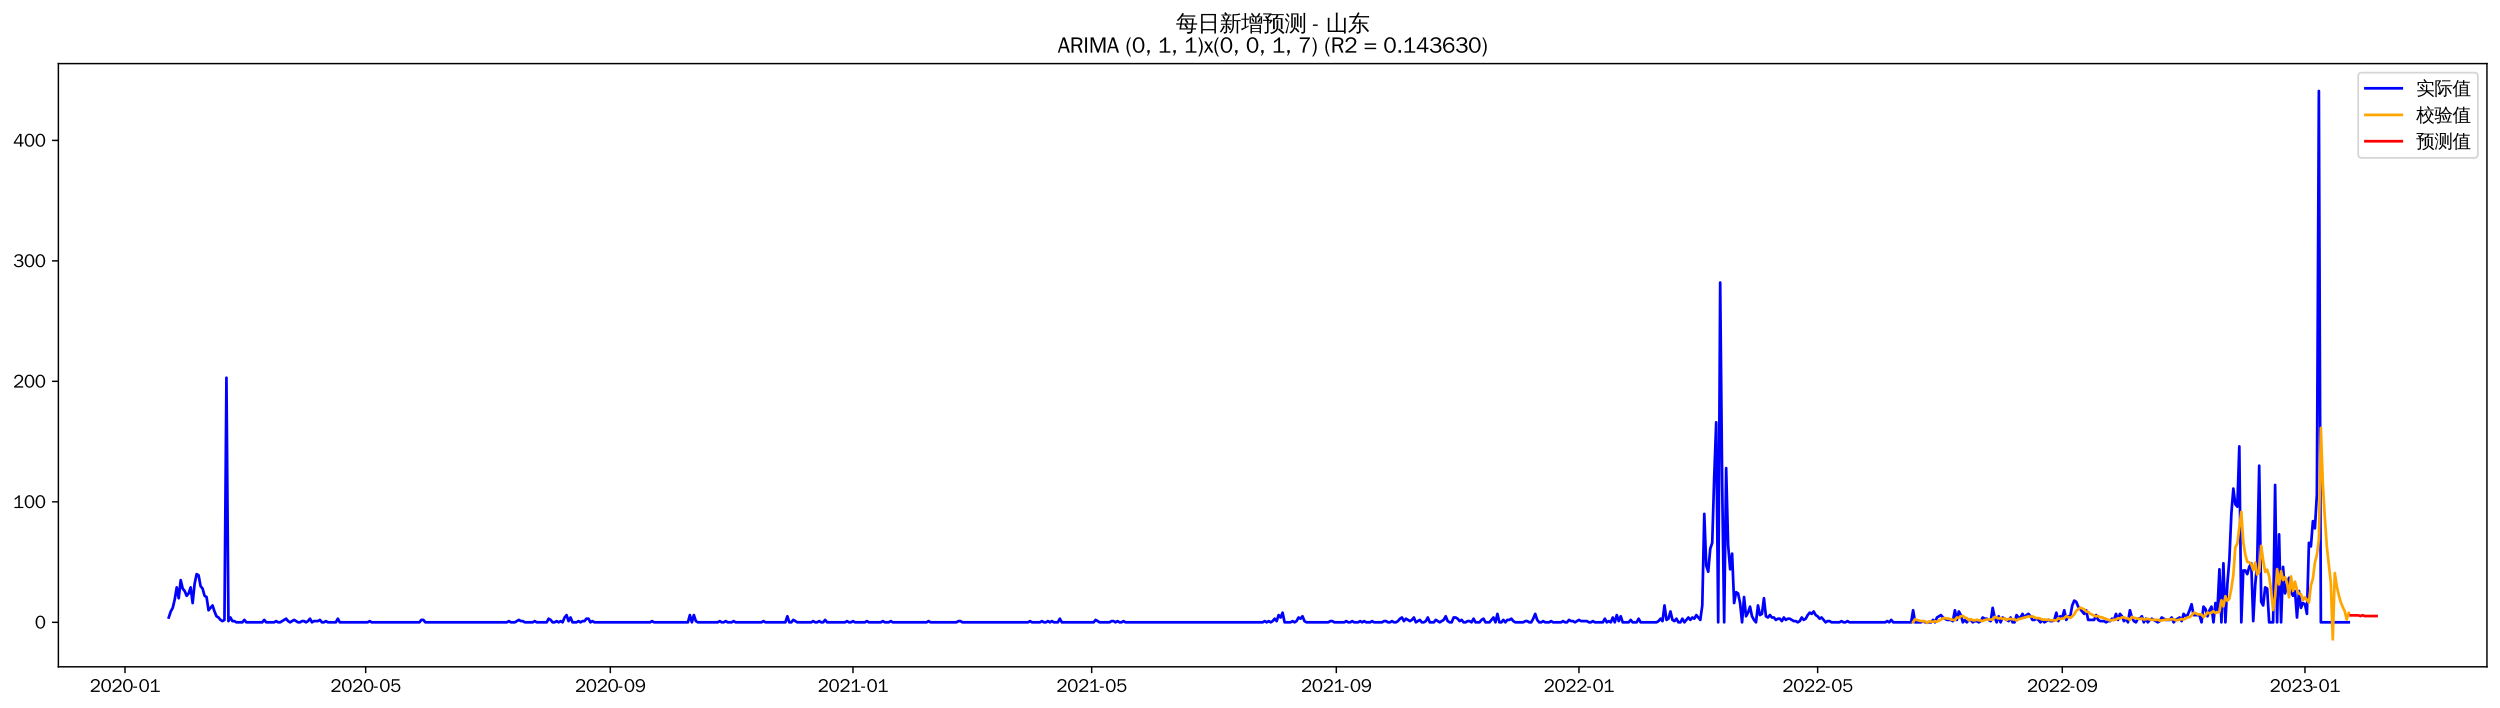 <?xml version="1.0" encoding="utf-8" standalone="no"?>
<!DOCTYPE svg PUBLIC "-//W3C//DTD SVG 1.1//EN"
  "http://www.w3.org/Graphics/SVG/1.1/DTD/svg11.dtd">
<svg xmlns:xlink="http://www.w3.org/1999/xlink" width="1378.591pt" height="390.418pt" viewBox="0 0 1378.591 390.418" xmlns="http://www.w3.org/2000/svg" version="1.1">
 <defs>
  <style type="text/css">*{stroke-linejoin: round; stroke-linecap: butt}</style>
 </defs>
 <g id="figure_1">
  <g id="patch_1">
   <path d="M 0 390.418 
L 1378.591 390.418 
L 1378.591 -0 
L 0 -0 
z
" style="fill: #ffffff"/>
  </g>
  <g id="axes_1">
   <g id="patch_2">
    <path d="M 32.191 367.701 
L 1371.391 367.701 
L 1371.391 35.061 
L 32.191 35.061 
z
" style="fill: #ffffff"/>
   </g>
   <g id="matplotlib.axis_1">
    <g id="xtick_1">
     <g id="line2d_1">
      <defs>
       <path id="m847eef1af1" d="M 0 0 
L 0 3.5 
" style="stroke: #000000; stroke-width: 0.8"/>
      </defs>
      <g>
       <use xlink:href="#m847eef1af1" x="68.934" y="367.701" style="stroke: #000000; stroke-width: 0.8"/>
      </g>
     </g>
     <g id="text_1">
      <!-- 2020-01 -->
      <g transform="translate(49.444 381.557)scale(0.1 -0.1)">
       <defs>
        <path id="WenQuanYiZenHei-32" d="M 3488 0 
L 369 0 
L 369 456 
L 2150 1850 
Q 2931 2463 2931 3144 
Q 2931 3619 2488 3863 
Q 2231 4013 1931 4013 
Q 1425 4013 1113 3619 
Q 894 3356 881 3013 
L 369 3169 
Q 531 3981 1213 4300 
Q 1544 4456 1950 4456 
Q 2631 4456 3088 4044 
L 3225 3888 
L 3350 3706 
Q 3481 3444 3481 3144 
Q 3481 2313 2519 1569 
L 1069 456 
L 3488 456 
L 3488 0 
z
" transform="scale(0.016)"/>
        <path id="WenQuanYiZenHei-30" d="M 3581 2175 
Q 3581 1288 3169 638 
Q 2713 -63 1938 -63 
Q 1025 -63 563 831 
Q 256 1425 256 2188 
Q 256 3188 700 3819 
Q 1138 4456 1888 4456 
Q 2863 4456 3306 3500 
Q 3581 2925 3581 2175 
z
M 3019 2100 
Q 3019 3356 2500 3806 
L 2350 3919 
Q 2144 4031 1888 4031 
Q 1100 4031 888 2956 
Q 819 2625 819 2225 
Q 819 1013 1338 569 
Q 1588 356 1938 356 
Q 2675 356 2925 1294 
Q 3019 1663 3019 2100 
z
" transform="scale(0.016)"/>
        <path id="WenQuanYiZenHei-2d" d="M 1363 1444 
L 0 1444 
L 0 1844 
L 1363 1844 
L 1363 1444 
z
" transform="scale(0.016)"/>
        <path id="WenQuanYiZenHei-31" d="M 3556 0 
L 488 0 
L 488 406 
L 1800 406 
L 1800 3725 
Q 1231 3125 588 2788 
L 588 3338 
Q 1456 3781 1931 4388 
L 2331 4388 
L 2331 406 
L 3556 406 
L 3556 0 
z
" transform="scale(0.016)"/>
       </defs>
       <use xlink:href="#WenQuanYiZenHei-32"/>
       <use xlink:href="#WenQuanYiZenHei-30" x="59.961"/>
       <use xlink:href="#WenQuanYiZenHei-32" x="119.922"/>
       <use xlink:href="#WenQuanYiZenHei-30" x="179.883"/>
       <use xlink:href="#WenQuanYiZenHei-2d" x="239.844"/>
       <use xlink:href="#WenQuanYiZenHei-30" x="269.824"/>
       <use xlink:href="#WenQuanYiZenHei-31" x="329.785"/>
      </g>
     </g>
    </g>
    <g id="xtick_2">
     <g id="line2d_2">
      <g>
       <use xlink:href="#m847eef1af1" x="201.647" y="367.701" style="stroke: #000000; stroke-width: 0.8"/>
      </g>
     </g>
     <g id="text_2">
      <!-- 2020-05 -->
      <g transform="translate(182.157 381.557)scale(0.1 -0.1)">
       <defs>
        <path id="WenQuanYiZenHei-35" d="M 3531 1488 
Q 3531 688 2913 250 
Q 2456 -63 1844 -63 
Q 1175 -63 706 350 
Q 413 613 306 975 
L 781 1131 
Q 1000 538 1569 406 
Q 1706 369 1856 369 
Q 2550 369 2850 869 
Q 3000 1131 3000 1494 
Q 3000 2056 2581 2356 
Q 2319 2538 1969 2538 
Q 1400 2538 1031 2075 
Q 981 2013 938 1938 
L 500 2031 
L 644 4388 
L 3244 4388 
L 3200 3919 
L 1044 3919 
L 950 2500 
Q 1431 2975 2006 2975 
Q 2713 2975 3163 2475 
Q 3531 2063 3531 1488 
z
" transform="scale(0.016)"/>
       </defs>
       <use xlink:href="#WenQuanYiZenHei-32"/>
       <use xlink:href="#WenQuanYiZenHei-30" x="59.961"/>
       <use xlink:href="#WenQuanYiZenHei-32" x="119.922"/>
       <use xlink:href="#WenQuanYiZenHei-30" x="179.883"/>
       <use xlink:href="#WenQuanYiZenHei-2d" x="239.844"/>
       <use xlink:href="#WenQuanYiZenHei-30" x="269.824"/>
       <use xlink:href="#WenQuanYiZenHei-35" x="329.785"/>
      </g>
     </g>
    </g>
    <g id="xtick_3">
     <g id="line2d_3">
      <g>
       <use xlink:href="#m847eef1af1" x="336.554" y="367.701" style="stroke: #000000; stroke-width: 0.8"/>
      </g>
     </g>
     <g id="text_3">
      <!-- 2020-09 -->
      <g transform="translate(317.064 381.557)scale(0.1 -0.1)">
       <defs>
        <path id="WenQuanYiZenHei-39" d="M 3544 2300 
Q 3544 1163 3019 513 
Q 2563 -63 1775 -63 
Q 956 -63 563 488 
Q 463 631 394 813 
L 838 975 
Q 1025 494 1550 388 
Q 1656 369 1775 369 
Q 2594 369 2900 1325 
Q 3044 1769 3038 2313 
L 3025 2313 
Q 2675 1638 1944 1544 
Q 1844 1531 1744 1531 
Q 1050 1531 625 2031 
Q 294 2419 294 2963 
Q 294 3656 813 4094 
Q 1238 4456 1819 4456 
Q 2988 4456 3381 3363 
Q 3544 2900 3544 2300 
z
M 2925 2994 
Q 2925 3563 2469 3844 
Q 2206 4006 1863 4006 
Q 1275 4006 988 3563 
Q 844 3344 825 3056 
Q 819 3006 819 2956 
Q 819 2413 1269 2131 
Q 1538 1963 1875 1963 
Q 2363 1963 2681 2350 
Q 2925 2638 2925 2994 
z
" transform="scale(0.016)"/>
       </defs>
       <use xlink:href="#WenQuanYiZenHei-32"/>
       <use xlink:href="#WenQuanYiZenHei-30" x="59.961"/>
       <use xlink:href="#WenQuanYiZenHei-32" x="119.922"/>
       <use xlink:href="#WenQuanYiZenHei-30" x="179.883"/>
       <use xlink:href="#WenQuanYiZenHei-2d" x="239.844"/>
       <use xlink:href="#WenQuanYiZenHei-30" x="269.824"/>
       <use xlink:href="#WenQuanYiZenHei-39" x="329.785"/>
      </g>
     </g>
    </g>
    <g id="xtick_4">
     <g id="line2d_4">
      <g>
       <use xlink:href="#m847eef1af1" x="470.365" y="367.701" style="stroke: #000000; stroke-width: 0.8"/>
      </g>
     </g>
     <g id="text_4">
      <!-- 2021-01 -->
      <g transform="translate(450.875 381.557)scale(0.1 -0.1)">
       <use xlink:href="#WenQuanYiZenHei-32"/>
       <use xlink:href="#WenQuanYiZenHei-30" x="59.961"/>
       <use xlink:href="#WenQuanYiZenHei-32" x="119.922"/>
       <use xlink:href="#WenQuanYiZenHei-31" x="179.883"/>
       <use xlink:href="#WenQuanYiZenHei-2d" x="239.844"/>
       <use xlink:href="#WenQuanYiZenHei-30" x="269.824"/>
       <use xlink:href="#WenQuanYiZenHei-31" x="329.785"/>
      </g>
     </g>
    </g>
    <g id="xtick_5">
     <g id="line2d_5">
      <g>
       <use xlink:href="#m847eef1af1" x="601.981" y="367.701" style="stroke: #000000; stroke-width: 0.8"/>
      </g>
     </g>
     <g id="text_5">
      <!-- 2021-05 -->
      <g transform="translate(582.491 381.557)scale(0.1 -0.1)">
       <use xlink:href="#WenQuanYiZenHei-32"/>
       <use xlink:href="#WenQuanYiZenHei-30" x="59.961"/>
       <use xlink:href="#WenQuanYiZenHei-32" x="119.922"/>
       <use xlink:href="#WenQuanYiZenHei-31" x="179.883"/>
       <use xlink:href="#WenQuanYiZenHei-2d" x="239.844"/>
       <use xlink:href="#WenQuanYiZenHei-30" x="269.824"/>
       <use xlink:href="#WenQuanYiZenHei-35" x="329.785"/>
      </g>
     </g>
    </g>
    <g id="xtick_6">
     <g id="line2d_6">
      <g>
       <use xlink:href="#m847eef1af1" x="736.888" y="367.701" style="stroke: #000000; stroke-width: 0.8"/>
      </g>
     </g>
     <g id="text_6">
      <!-- 2021-09 -->
      <g transform="translate(717.399 381.557)scale(0.1 -0.1)">
       <use xlink:href="#WenQuanYiZenHei-32"/>
       <use xlink:href="#WenQuanYiZenHei-30" x="59.961"/>
       <use xlink:href="#WenQuanYiZenHei-32" x="119.922"/>
       <use xlink:href="#WenQuanYiZenHei-31" x="179.883"/>
       <use xlink:href="#WenQuanYiZenHei-2d" x="239.844"/>
       <use xlink:href="#WenQuanYiZenHei-30" x="269.824"/>
       <use xlink:href="#WenQuanYiZenHei-39" x="329.785"/>
      </g>
     </g>
    </g>
    <g id="xtick_7">
     <g id="line2d_7">
      <g>
       <use xlink:href="#m847eef1af1" x="870.699" y="367.701" style="stroke: #000000; stroke-width: 0.8"/>
      </g>
     </g>
     <g id="text_7">
      <!-- 2022-01 -->
      <g transform="translate(851.209 381.557)scale(0.1 -0.1)">
       <use xlink:href="#WenQuanYiZenHei-32"/>
       <use xlink:href="#WenQuanYiZenHei-30" x="59.961"/>
       <use xlink:href="#WenQuanYiZenHei-32" x="119.922"/>
       <use xlink:href="#WenQuanYiZenHei-32" x="179.883"/>
       <use xlink:href="#WenQuanYiZenHei-2d" x="239.844"/>
       <use xlink:href="#WenQuanYiZenHei-30" x="269.824"/>
       <use xlink:href="#WenQuanYiZenHei-31" x="329.785"/>
      </g>
     </g>
    </g>
    <g id="xtick_8">
     <g id="line2d_8">
      <g>
       <use xlink:href="#m847eef1af1" x="1002.315" y="367.701" style="stroke: #000000; stroke-width: 0.8"/>
      </g>
     </g>
     <g id="text_8">
      <!-- 2022-05 -->
      <g transform="translate(982.826 381.557)scale(0.1 -0.1)">
       <use xlink:href="#WenQuanYiZenHei-32"/>
       <use xlink:href="#WenQuanYiZenHei-30" x="59.961"/>
       <use xlink:href="#WenQuanYiZenHei-32" x="119.922"/>
       <use xlink:href="#WenQuanYiZenHei-32" x="179.883"/>
       <use xlink:href="#WenQuanYiZenHei-2d" x="239.844"/>
       <use xlink:href="#WenQuanYiZenHei-30" x="269.824"/>
       <use xlink:href="#WenQuanYiZenHei-35" x="329.785"/>
      </g>
     </g>
    </g>
    <g id="xtick_9">
     <g id="line2d_9">
      <g>
       <use xlink:href="#m847eef1af1" x="1137.223" y="367.701" style="stroke: #000000; stroke-width: 0.8"/>
      </g>
     </g>
     <g id="text_9">
      <!-- 2022-09 -->
      <g transform="translate(1117.733 381.557)scale(0.1 -0.1)">
       <use xlink:href="#WenQuanYiZenHei-32"/>
       <use xlink:href="#WenQuanYiZenHei-30" x="59.961"/>
       <use xlink:href="#WenQuanYiZenHei-32" x="119.922"/>
       <use xlink:href="#WenQuanYiZenHei-32" x="179.883"/>
       <use xlink:href="#WenQuanYiZenHei-2d" x="239.844"/>
       <use xlink:href="#WenQuanYiZenHei-30" x="269.824"/>
       <use xlink:href="#WenQuanYiZenHei-39" x="329.785"/>
      </g>
     </g>
    </g>
    <g id="xtick_10">
     <g id="line2d_10">
      <g>
       <use xlink:href="#m847eef1af1" x="1271.033" y="367.701" style="stroke: #000000; stroke-width: 0.8"/>
      </g>
     </g>
     <g id="text_10">
      <!-- 2023-01 -->
      <g transform="translate(1251.543 381.557)scale(0.1 -0.1)">
       <defs>
        <path id="WenQuanYiZenHei-33" d="M 3588 1231 
Q 3588 494 2875 144 
Q 2450 -63 1925 -63 
Q 1044 -63 556 488 
Q 356 706 256 1000 
L 769 1169 
Q 994 375 1913 375 
Q 2631 375 2900 788 
Q 3019 975 3019 1231 
Q 3019 1638 2638 1881 
Q 2325 2081 1613 2069 
L 1338 2069 
L 1338 2494 
Q 1969 2494 2094 2506 
Q 2325 2544 2463 2613 
Q 2763 2756 2844 3100 
Q 2863 3169 2863 3244 
Q 2863 3744 2381 3944 
L 2163 4006 
Q 2056 4025 1931 4025 
Q 1388 4025 1075 3631 
Q 969 3488 906 3313 
L 419 3456 
Q 675 4150 1400 4369 
Q 1669 4456 1975 4456 
Q 2694 4456 3106 4050 
Q 3419 3744 3419 3275 
Q 3419 2813 3025 2513 
Q 2825 2356 2575 2319 
L 2575 2306 
Q 3181 2213 3450 1769 
Q 3588 1525 3588 1231 
z
" transform="scale(0.016)"/>
       </defs>
       <use xlink:href="#WenQuanYiZenHei-32"/>
       <use xlink:href="#WenQuanYiZenHei-30" x="59.961"/>
       <use xlink:href="#WenQuanYiZenHei-32" x="119.922"/>
       <use xlink:href="#WenQuanYiZenHei-33" x="179.883"/>
       <use xlink:href="#WenQuanYiZenHei-2d" x="239.844"/>
       <use xlink:href="#WenQuanYiZenHei-30" x="269.824"/>
       <use xlink:href="#WenQuanYiZenHei-31" x="329.785"/>
      </g>
     </g>
    </g>
   </g>
   <g id="matplotlib.axis_2">
    <g id="ytick_1">
     <g id="line2d_11">
      <defs>
       <path id="ma1ac6bd1da" d="M 0 0 
L -3.5 0 
" style="stroke: #000000; stroke-width: 0.8"/>
      </defs>
      <g>
       <use xlink:href="#ma1ac6bd1da" x="32.191" y="343.166" style="stroke: #000000; stroke-width: 0.8"/>
      </g>
     </g>
     <g id="text_11">
      <!-- 0 -->
      <g transform="translate(19.194 346.594)scale(0.1 -0.1)">
       <use xlink:href="#WenQuanYiZenHei-30"/>
      </g>
     </g>
    </g>
    <g id="ytick_2">
     <g id="line2d_12">
      <g>
       <use xlink:href="#ma1ac6bd1da" x="32.191" y="276.73" style="stroke: #000000; stroke-width: 0.8"/>
      </g>
     </g>
     <g id="text_12">
      <!-- 100 -->
      <g transform="translate(7.2 280.158)scale(0.1 -0.1)">
       <use xlink:href="#WenQuanYiZenHei-31"/>
       <use xlink:href="#WenQuanYiZenHei-30" x="59.961"/>
       <use xlink:href="#WenQuanYiZenHei-30" x="119.922"/>
      </g>
     </g>
    </g>
    <g id="ytick_3">
     <g id="line2d_13">
      <g>
       <use xlink:href="#ma1ac6bd1da" x="32.191" y="210.293" style="stroke: #000000; stroke-width: 0.8"/>
      </g>
     </g>
     <g id="text_13">
      <!-- 200 -->
      <g transform="translate(7.2 213.721)scale(0.1 -0.1)">
       <use xlink:href="#WenQuanYiZenHei-32"/>
       <use xlink:href="#WenQuanYiZenHei-30" x="59.961"/>
       <use xlink:href="#WenQuanYiZenHei-30" x="119.922"/>
      </g>
     </g>
    </g>
    <g id="ytick_4">
     <g id="line2d_14">
      <g>
       <use xlink:href="#ma1ac6bd1da" x="32.191" y="143.856" style="stroke: #000000; stroke-width: 0.8"/>
      </g>
     </g>
     <g id="text_14">
      <!-- 300 -->
      <g transform="translate(7.2 147.285)scale(0.1 -0.1)">
       <use xlink:href="#WenQuanYiZenHei-33"/>
       <use xlink:href="#WenQuanYiZenHei-30" x="59.961"/>
       <use xlink:href="#WenQuanYiZenHei-30" x="119.922"/>
      </g>
     </g>
    </g>
    <g id="ytick_5">
     <g id="line2d_15">
      <g>
       <use xlink:href="#ma1ac6bd1da" x="32.191" y="77.42" style="stroke: #000000; stroke-width: 0.8"/>
      </g>
     </g>
     <g id="text_15">
      <!-- 400 -->
      <g transform="translate(7.2 80.848)scale(0.1 -0.1)">
       <defs>
        <path id="WenQuanYiZenHei-34" d="M 3631 1025 
L 2913 1025 
L 2913 0 
L 2381 0 
L 2381 1025 
L 219 1025 
L 219 1388 
L 2225 4388 
L 2913 4388 
L 2913 1444 
L 3631 1444 
L 3631 1025 
z
M 2381 1444 
L 2381 3963 
L 788 1444 
L 2381 1444 
z
" transform="scale(0.016)"/>
       </defs>
       <use xlink:href="#WenQuanYiZenHei-34"/>
       <use xlink:href="#WenQuanYiZenHei-30" x="59.961"/>
       <use xlink:href="#WenQuanYiZenHei-30" x="119.922"/>
      </g>
     </g>
    </g>
   </g>
   <g id="line2d_16">
    <path d="M 93.063 340.509 
L 94.16 337.187 
L 95.257 335.194 
L 96.354 330.543 
L 97.451 323.899 
L 98.547 329.879 
L 99.644 319.913 
L 100.741 324.564 
L 101.838 325.893 
L 102.935 328.55 
L 104.031 327.221 
L 105.128 323.899 
L 106.225 332.536 
L 107.322 321.906 
L 108.419 316.591 
L 109.515 317.256 
L 110.612 323.235 
L 111.709 324.564 
L 112.806 328.55 
L 113.903 329.214 
L 114.999 336.522 
L 117.193 333.865 
L 118.29 337.187 
L 119.387 339.844 
L 120.484 340.509 
L 121.58 341.837 
L 122.677 342.502 
L 123.774 341.837 
L 124.871 208.3 
L 125.968 342.502 
L 127.064 340.509 
L 128.161 342.502 
L 129.258 342.502 
L 130.355 343.166 
L 133.645 343.166 
L 134.742 341.837 
L 135.839 343.166 
L 144.613 343.166 
L 145.71 341.837 
L 146.807 343.166 
L 151.194 343.166 
L 152.291 342.502 
L 153.388 343.166 
L 154.484 343.166 
L 157.775 341.173 
L 158.872 342.502 
L 159.969 343.166 
L 162.162 341.837 
L 164.356 343.166 
L 165.453 343.166 
L 166.549 342.502 
L 167.646 342.502 
L 168.743 343.166 
L 169.84 342.502 
L 170.937 341.173 
L 172.033 343.166 
L 173.13 342.502 
L 175.324 342.502 
L 176.421 341.837 
L 177.517 343.166 
L 178.614 343.166 
L 179.711 342.502 
L 180.808 343.166 
L 185.195 343.166 
L 186.292 341.173 
L 187.389 343.166 
L 202.744 343.166 
L 203.841 342.502 
L 204.938 343.166 
L 231.261 343.166 
L 232.358 341.837 
L 233.455 341.837 
L 234.551 343.166 
L 279.52 343.166 
L 280.617 342.502 
L 281.714 343.166 
L 283.908 343.166 
L 286.101 341.837 
L 287.198 342.502 
L 288.295 342.502 
L 289.392 343.166 
L 293.779 343.166 
L 294.876 342.502 
L 295.972 343.166 
L 301.456 343.166 
L 302.553 341.173 
L 303.65 341.837 
L 304.747 343.166 
L 305.844 343.166 
L 306.941 342.502 
L 308.037 343.166 
L 309.134 342.502 
L 310.231 343.166 
L 311.328 340.509 
L 312.425 339.18 
L 313.521 342.502 
L 314.618 340.509 
L 315.715 343.166 
L 317.909 343.166 
L 319.005 342.502 
L 320.102 343.166 
L 321.199 342.502 
L 322.296 342.502 
L 323.393 341.173 
L 324.489 341.173 
L 325.586 343.166 
L 326.683 342.502 
L 327.78 343.166 
L 358.49 343.166 
L 359.587 342.502 
L 360.684 343.166 
L 379.33 343.166 
L 380.426 339.18 
L 381.523 343.166 
L 382.62 339.18 
L 383.717 342.502 
L 384.814 343.166 
L 395.782 343.166 
L 396.879 342.502 
L 397.975 343.166 
L 399.072 343.166 
L 400.169 342.502 
L 401.266 343.166 
L 403.459 343.166 
L 404.556 342.502 
L 405.653 343.166 
L 419.912 343.166 
L 421.008 342.502 
L 422.105 343.166 
L 433.073 343.166 
L 434.17 339.844 
L 435.267 343.166 
L 436.364 343.166 
L 437.46 341.837 
L 439.654 343.166 
L 447.332 343.166 
L 448.428 342.502 
L 449.525 343.166 
L 450.622 343.166 
L 451.719 342.502 
L 452.816 343.166 
L 453.912 343.166 
L 455.009 341.837 
L 456.106 343.166 
L 465.977 343.166 
L 467.074 342.502 
L 468.171 343.166 
L 469.268 343.166 
L 470.365 342.502 
L 471.461 343.166 
L 476.945 343.166 
L 478.042 342.502 
L 479.139 343.166 
L 485.72 343.166 
L 486.817 342.502 
L 487.913 343.166 
L 490.107 343.166 
L 491.204 342.502 
L 492.301 343.166 
L 510.946 343.166 
L 512.043 342.502 
L 513.14 343.166 
L 527.398 343.166 
L 528.495 342.502 
L 529.592 342.502 
L 530.689 343.166 
L 566.884 343.166 
L 567.98 342.502 
L 569.077 343.166 
L 573.464 343.166 
L 574.561 342.502 
L 575.658 343.166 
L 576.755 343.166 
L 577.852 342.502 
L 578.948 343.166 
L 580.045 342.502 
L 581.142 343.166 
L 583.336 343.166 
L 584.432 341.173 
L 585.529 343.166 
L 603.078 343.166 
L 604.175 341.837 
L 606.369 343.166 
L 611.853 343.166 
L 612.949 342.502 
L 614.046 342.502 
L 615.143 343.166 
L 616.24 342.502 
L 617.337 343.166 
L 618.433 343.166 
L 619.53 342.502 
L 620.627 343.166 
L 696.307 343.166 
L 697.403 342.502 
L 698.5 343.166 
L 699.597 342.502 
L 700.694 343.166 
L 701.791 342.502 
L 702.887 341.173 
L 703.984 342.502 
L 705.081 339.18 
L 706.178 340.509 
L 707.275 337.851 
L 708.371 343.166 
L 711.662 343.166 
L 712.759 342.502 
L 713.855 343.166 
L 714.952 342.502 
L 716.049 340.509 
L 717.146 341.173 
L 718.243 339.844 
L 719.34 342.502 
L 720.436 343.166 
L 732.501 343.166 
L 733.598 342.502 
L 734.695 342.502 
L 735.792 343.166 
L 741.276 343.166 
L 742.372 342.502 
L 743.469 343.166 
L 744.566 343.166 
L 745.663 342.502 
L 746.76 343.166 
L 748.953 343.166 
L 750.05 342.502 
L 751.147 343.166 
L 752.244 342.502 
L 753.341 343.166 
L 755.534 343.166 
L 756.631 342.502 
L 757.728 343.166 
L 762.115 343.166 
L 763.212 342.502 
L 764.309 342.502 
L 765.405 343.166 
L 766.502 343.166 
L 767.599 342.502 
L 768.696 343.166 
L 769.793 343.166 
L 770.889 342.502 
L 771.986 341.173 
L 773.083 340.509 
L 774.18 342.502 
L 775.277 341.173 
L 777.47 342.502 
L 778.567 341.837 
L 779.664 340.509 
L 780.761 343.166 
L 782.954 341.837 
L 784.051 343.166 
L 785.148 343.166 
L 786.245 342.502 
L 787.341 340.509 
L 788.438 343.166 
L 790.632 343.166 
L 791.729 341.837 
L 793.922 343.166 
L 796.116 341.837 
L 797.213 339.844 
L 798.31 342.502 
L 799.406 343.166 
L 800.503 343.166 
L 801.6 340.509 
L 802.697 340.509 
L 803.794 341.173 
L 804.89 342.502 
L 805.987 341.837 
L 807.084 343.166 
L 808.181 343.166 
L 809.278 342.502 
L 810.374 342.502 
L 811.471 343.166 
L 812.568 341.173 
L 813.665 343.166 
L 815.858 343.166 
L 816.955 341.837 
L 818.052 341.173 
L 819.149 343.166 
L 821.342 343.166 
L 823.536 340.509 
L 824.633 343.166 
L 825.73 338.515 
L 826.826 343.166 
L 827.923 343.166 
L 829.02 341.837 
L 830.117 343.166 
L 831.214 341.837 
L 832.311 341.837 
L 833.407 341.173 
L 834.504 342.502 
L 835.601 343.166 
L 839.988 343.166 
L 841.085 342.502 
L 842.182 342.502 
L 843.279 343.166 
L 844.375 343.166 
L 845.472 341.173 
L 846.569 338.515 
L 847.666 341.837 
L 848.763 343.166 
L 849.859 343.166 
L 850.956 342.502 
L 852.053 343.166 
L 854.247 343.166 
L 855.343 342.502 
L 856.44 343.166 
L 860.827 343.166 
L 861.924 342.502 
L 863.021 343.166 
L 864.118 343.166 
L 865.215 341.837 
L 866.312 342.502 
L 867.408 342.502 
L 868.505 343.166 
L 870.699 341.837 
L 871.796 342.502 
L 875.086 342.502 
L 876.183 343.166 
L 877.28 343.166 
L 878.376 342.502 
L 879.473 343.166 
L 883.86 343.166 
L 884.957 341.173 
L 886.054 343.166 
L 887.151 342.502 
L 888.248 343.166 
L 889.344 340.509 
L 890.441 343.166 
L 891.538 339.18 
L 892.635 342.502 
L 893.732 339.844 
L 894.828 343.166 
L 898.119 343.166 
L 899.216 341.837 
L 900.312 343.166 
L 902.506 343.166 
L 903.603 341.173 
L 904.7 343.166 
L 913.474 343.166 
L 914.571 342.502 
L 915.668 341.173 
L 916.765 342.502 
L 917.861 333.865 
L 918.958 341.837 
L 920.055 341.173 
L 921.152 337.187 
L 922.249 341.837 
L 923.345 342.502 
L 924.442 341.173 
L 925.539 343.166 
L 926.636 343.166 
L 927.733 341.173 
L 928.829 343.166 
L 931.023 340.509 
L 932.12 341.837 
L 933.217 340.509 
L 934.313 341.173 
L 935.41 339.18 
L 937.604 341.837 
L 938.701 333.865 
L 939.798 283.373 
L 940.894 311.941 
L 941.991 315.263 
L 943.088 302.64 
L 944.185 299.318 
L 945.282 262.778 
L 946.378 232.881 
L 947.475 343.166 
L 948.572 155.815 
L 949.669 266.764 
L 950.766 343.166 
L 951.862 258.127 
L 952.959 300.647 
L 954.056 313.934 
L 955.153 305.297 
L 956.25 332.536 
L 957.346 326.557 
L 958.443 327.221 
L 959.54 332.536 
L 960.637 343.166 
L 961.734 329.214 
L 962.83 339.844 
L 963.927 337.851 
L 965.024 334.529 
L 966.121 339.844 
L 967.218 341.837 
L 968.314 343.166 
L 969.411 333.865 
L 970.508 339.18 
L 971.605 338.515 
L 972.702 329.879 
L 973.798 339.844 
L 974.895 340.509 
L 975.992 339.18 
L 977.089 340.509 
L 978.186 340.509 
L 979.283 341.837 
L 980.379 341.173 
L 981.476 341.173 
L 982.573 342.502 
L 983.67 340.509 
L 984.767 341.837 
L 985.863 341.173 
L 986.96 341.173 
L 989.154 342.502 
L 990.251 342.502 
L 991.347 343.166 
L 992.444 342.502 
L 993.541 340.509 
L 994.638 341.837 
L 995.735 341.173 
L 996.831 339.18 
L 997.928 337.851 
L 999.025 338.515 
L 1000.122 337.187 
L 1001.219 339.18 
L 1002.315 339.844 
L 1003.412 341.173 
L 1004.509 340.509 
L 1006.703 343.166 
L 1007.799 342.502 
L 1008.896 342.502 
L 1009.993 343.166 
L 1014.38 343.166 
L 1015.477 342.502 
L 1016.574 343.166 
L 1017.671 343.166 
L 1018.768 342.502 
L 1019.864 343.166 
L 1039.607 343.166 
L 1040.704 342.502 
L 1041.8 343.166 
L 1042.897 341.837 
L 1043.994 343.166 
L 1053.865 343.166 
L 1054.962 336.522 
L 1056.059 343.166 
L 1059.349 343.166 
L 1060.446 342.502 
L 1061.543 343.166 
L 1064.833 343.166 
L 1065.93 341.837 
L 1067.027 343.166 
L 1068.124 340.509 
L 1070.317 339.18 
L 1071.414 340.509 
L 1073.608 341.837 
L 1075.801 341.837 
L 1076.898 342.502 
L 1077.995 336.522 
L 1079.092 341.837 
L 1080.189 337.187 
L 1081.285 339.18 
L 1082.382 343.166 
L 1083.479 341.837 
L 1084.576 343.166 
L 1085.673 341.837 
L 1086.769 341.837 
L 1087.866 343.166 
L 1088.963 342.502 
L 1090.06 342.502 
L 1091.157 343.166 
L 1092.254 342.502 
L 1093.35 340.509 
L 1094.447 341.173 
L 1095.544 341.173 
L 1097.738 342.502 
L 1098.834 335.194 
L 1099.931 340.509 
L 1101.028 343.166 
L 1102.125 339.844 
L 1103.222 343.166 
L 1104.318 340.509 
L 1107.609 342.502 
L 1108.706 340.509 
L 1109.802 343.166 
L 1110.899 343.166 
L 1111.996 339.18 
L 1113.093 340.509 
L 1114.19 340.509 
L 1115.286 338.515 
L 1116.383 340.509 
L 1117.48 339.18 
L 1118.577 338.515 
L 1119.674 339.844 
L 1120.77 341.837 
L 1121.867 341.837 
L 1122.964 341.173 
L 1124.061 341.837 
L 1125.158 343.166 
L 1126.255 341.837 
L 1127.351 343.166 
L 1129.545 341.837 
L 1130.642 342.502 
L 1131.739 342.502 
L 1132.835 341.837 
L 1133.932 337.851 
L 1135.029 342.502 
L 1136.126 339.844 
L 1137.223 340.509 
L 1138.319 336.522 
L 1139.416 341.837 
L 1140.513 339.844 
L 1141.61 339.844 
L 1142.707 333.865 
L 1143.803 331.207 
L 1144.9 331.872 
L 1145.997 334.529 
L 1149.287 338.515 
L 1150.384 336.522 
L 1151.481 341.837 
L 1154.771 341.837 
L 1155.868 339.18 
L 1156.965 341.837 
L 1158.062 342.502 
L 1160.255 342.502 
L 1161.352 343.166 
L 1162.449 342.502 
L 1163.546 342.502 
L 1164.643 341.173 
L 1165.74 341.837 
L 1166.836 338.515 
L 1167.933 341.837 
L 1169.03 338.515 
L 1170.127 339.844 
L 1171.224 342.502 
L 1172.32 341.173 
L 1173.417 343.166 
L 1174.514 336.522 
L 1175.611 340.509 
L 1176.708 342.502 
L 1177.804 343.166 
L 1178.901 341.173 
L 1179.998 341.173 
L 1181.095 339.844 
L 1182.192 343.166 
L 1183.288 341.173 
L 1184.385 343.166 
L 1185.482 341.837 
L 1186.579 341.173 
L 1189.869 343.166 
L 1190.966 342.502 
L 1192.063 340.509 
L 1194.256 341.837 
L 1196.45 341.837 
L 1197.547 340.509 
L 1198.644 343.166 
L 1199.741 341.837 
L 1201.934 340.509 
L 1203.031 342.502 
L 1204.128 338.515 
L 1205.225 339.844 
L 1206.321 339.18 
L 1207.418 336.522 
L 1208.515 333.201 
L 1209.612 339.18 
L 1212.902 339.18 
L 1213.999 343.166 
L 1215.096 334.529 
L 1216.193 335.858 
L 1217.289 339.844 
L 1218.386 336.522 
L 1219.483 334.529 
L 1220.58 343.166 
L 1221.677 332.536 
L 1222.773 336.522 
L 1223.87 313.934 
L 1224.967 343.166 
L 1226.064 310.612 
L 1227.161 343.166 
L 1228.257 321.906 
L 1229.354 308.619 
L 1230.451 283.373 
L 1231.548 269.421 
L 1232.645 278.058 
L 1233.741 279.387 
L 1234.838 246.169 
L 1235.935 343.166 
L 1237.032 314.598 
L 1238.129 314.598 
L 1239.226 316.591 
L 1240.322 312.605 
L 1241.419 310.612 
L 1242.516 342.502 
L 1243.613 322.571 
L 1244.71 309.948 
L 1245.806 256.799 
L 1246.903 331.872 
L 1248 333.865 
L 1249.097 323.899 
L 1250.194 324.564 
L 1251.29 343.166 
L 1253.484 343.166 
L 1254.581 267.428 
L 1255.678 343.166 
L 1256.774 294.667 
L 1257.871 343.166 
L 1258.968 312.605 
L 1260.065 327.221 
L 1261.162 322.571 
L 1262.258 318.585 
L 1263.355 326.557 
L 1264.452 328.55 
L 1265.549 325.893 
L 1266.646 340.509 
L 1267.742 325.893 
L 1268.839 335.194 
L 1269.936 332.536 
L 1271.033 333.201 
L 1272.13 338.515 
L 1273.226 299.318 
L 1274.323 301.311 
L 1275.42 287.359 
L 1276.517 291.346 
L 1277.614 272.743 
L 1278.711 50.181 
L 1279.807 343.166 
L 1295.163 343.166 
L 1295.163 343.166 
" clip-path="url(#pfdf35dfc22)" style="fill: none; stroke: #0000ff; stroke-width: 1.5; stroke-linecap: square"/>
   </g>
   <g id="line2d_17">
    <path d="M 1054.962 343.12 
L 1056.059 341.502 
L 1058.253 342.233 
L 1060.446 342.623 
L 1061.543 342.593 
L 1062.64 343.509 
L 1063.737 342.651 
L 1065.93 342.875 
L 1067.027 342.617 
L 1068.124 342.83 
L 1069.221 342.18 
L 1070.317 341.694 
L 1071.414 340.984 
L 1072.511 340.866 
L 1073.608 341.097 
L 1074.705 341.125 
L 1075.801 341.619 
L 1076.898 341.742 
L 1077.995 342.017 
L 1079.092 340.496 
L 1080.189 340.75 
L 1081.285 339.811 
L 1082.382 339.638 
L 1083.479 340.545 
L 1084.576 340.794 
L 1085.673 342.087 
L 1086.769 341.386 
L 1087.866 342.031 
L 1088.963 342.071 
L 1090.06 341.71 
L 1091.157 342.065 
L 1092.254 342.173 
L 1093.35 342.492 
L 1094.447 341.928 
L 1095.544 341.649 
L 1097.738 341.59 
L 1098.834 341.756 
L 1099.931 340.196 
L 1101.028 340.533 
L 1102.125 341.096 
L 1103.222 340.777 
L 1104.318 341.294 
L 1105.415 341.017 
L 1106.512 341.901 
L 1107.609 341.272 
L 1108.706 341.296 
L 1109.802 341.479 
L 1110.899 341.506 
L 1111.996 342.217 
L 1113.093 341.381 
L 1114.19 341.187 
L 1118.577 339.924 
L 1119.674 340.077 
L 1120.77 339.854 
L 1122.964 340.929 
L 1124.061 340.78 
L 1125.158 341.165 
L 1126.255 341.73 
L 1127.351 341.66 
L 1131.739 342.045 
L 1132.835 342.017 
L 1133.932 342.136 
L 1135.029 340.913 
L 1136.126 341.353 
L 1138.319 340.857 
L 1139.416 339.776 
L 1140.513 340.346 
L 1141.61 340.706 
L 1142.707 339.932 
L 1143.803 338.751 
L 1144.9 336.822 
L 1145.997 336.058 
L 1147.094 335.06 
L 1149.287 335.97 
L 1150.384 337.229 
L 1151.481 337.402 
L 1152.578 338.41 
L 1154.771 339.472 
L 1155.868 339.928 
L 1156.965 339.595 
L 1158.062 340.454 
L 1159.159 340.38 
L 1160.255 340.893 
L 1162.449 341.704 
L 1163.546 342.196 
L 1165.74 341.712 
L 1166.836 341.675 
L 1167.933 340.895 
L 1169.03 341.046 
L 1170.127 340.496 
L 1171.224 340.37 
L 1172.32 341.013 
L 1173.417 340.97 
L 1174.514 341.891 
L 1175.611 340.179 
L 1176.708 340.638 
L 1178.901 341.192 
L 1179.998 341.356 
L 1181.095 341.069 
L 1182.192 341.586 
L 1183.288 341.465 
L 1184.385 341.205 
L 1185.482 341.594 
L 1186.579 341.851 
L 1187.676 341.703 
L 1188.772 341.863 
L 1189.869 341.729 
L 1190.966 342.256 
L 1194.256 341.763 
L 1198.644 341.432 
L 1199.741 342.062 
L 1200.837 341.946 
L 1203.031 341.389 
L 1204.128 341.656 
L 1206.321 340.434 
L 1207.418 340.303 
L 1208.515 339.441 
L 1209.612 337.972 
L 1210.709 338.036 
L 1211.805 338.782 
L 1212.902 338.742 
L 1213.999 338.893 
L 1215.096 340.277 
L 1216.193 339.255 
L 1217.289 337.728 
L 1218.386 338.223 
L 1219.483 337.858 
L 1220.58 337.02 
L 1221.677 338.076 
L 1223.87 337.343 
L 1224.967 331.024 
L 1226.064 334.403 
L 1227.161 328.774 
L 1228.257 331.314 
L 1229.354 330.18 
L 1230.451 324.519 
L 1231.548 316.993 
L 1232.645 301.786 
L 1233.741 299.776 
L 1235.935 282.288 
L 1237.032 298.991 
L 1238.129 305.746 
L 1239.226 309.862 
L 1240.322 310.109 
L 1241.419 311.018 
L 1242.516 314.353 
L 1243.613 310.257 
L 1244.71 316.824 
L 1245.806 315.466 
L 1246.903 300.989 
L 1248 308.906 
L 1249.097 315.329 
L 1250.194 314.124 
L 1251.29 317.736 
L 1252.387 325.892 
L 1253.484 336.392 
L 1254.581 329.305 
L 1255.678 313.846 
L 1256.774 322.271 
L 1257.871 314.998 
L 1258.968 319.897 
L 1260.065 318.318 
L 1261.162 321.242 
L 1262.258 329.382 
L 1263.355 317.862 
L 1264.452 325.803 
L 1265.549 320.769 
L 1266.646 325.358 
L 1267.742 327.416 
L 1268.839 327.668 
L 1269.936 330.9 
L 1271.033 329.341 
L 1273.226 332.299 
L 1274.323 322.847 
L 1275.42 319.044 
L 1276.517 310.218 
L 1277.614 306.033 
L 1278.711 297.516 
L 1279.807 235.943 
L 1280.904 266.92 
L 1282.001 285.34 
L 1283.098 301.406 
L 1285.291 321.251 
L 1286.388 352.581 
L 1287.485 316.018 
L 1288.582 323.242 
L 1289.679 328.111 
L 1290.775 332.035 
L 1291.872 334.712 
L 1292.969 337.057 
L 1294.066 341.588 
L 1295.163 337.983 
L 1295.163 337.983 
" clip-path="url(#pfdf35dfc22)" style="fill: none; stroke: #ffa500; stroke-width: 1.5; stroke-linecap: square"/>
   </g>
   <g id="line2d_18">
    <path d="M 1296.259 339.323 
L 1297.356 339.318 
L 1298.453 339.342 
L 1299.55 339.334 
L 1300.647 339.365 
L 1301.743 339.717 
L 1302.84 339.251 
L 1303.937 339.707 
L 1305.034 339.707 
L 1306.131 339.707 
L 1307.227 339.707 
L 1308.324 339.707 
L 1309.421 339.707 
L 1310.518 339.707 
" clip-path="url(#pfdf35dfc22)" style="fill: none; stroke: #ff0000; stroke-width: 1.5; stroke-linecap: square"/>
   </g>
   <g id="patch_3">
    <path d="M 32.191 367.701 
L 32.191 35.061 
" style="fill: none; stroke: #000000; stroke-width: 0.8; stroke-linejoin: miter; stroke-linecap: square"/>
   </g>
   <g id="patch_4">
    <path d="M 1371.391 367.701 
L 1371.391 35.061 
" style="fill: none; stroke: #000000; stroke-width: 0.8; stroke-linejoin: miter; stroke-linecap: square"/>
   </g>
   <g id="patch_5">
    <path d="M 32.191 367.701 
L 1371.391 367.701 
" style="fill: none; stroke: #000000; stroke-width: 0.8; stroke-linejoin: miter; stroke-linecap: square"/>
   </g>
   <g id="patch_6">
    <path d="M 32.191 35.061 
L 1371.391 35.061 
" style="fill: none; stroke: #000000; stroke-width: 0.8; stroke-linejoin: miter; stroke-linecap: square"/>
   </g>
   <g id="text_16">
    <!-- 每日新增预测 - 山东 -->
    <g transform="translate(648.393 17.042)scale(0.12 -0.12)">
     <defs>
      <path id="WenQuanYiZenHei-6bcf" d="M 6138 2181 
Q 6113 1988 6138 1800 
Q 5788 1819 5438 1819 
L 4975 1819 
L 4863 738 
L 5806 738 
L 5806 394 
L 4831 394 
L 4775 -144 
Q 4719 -563 4350 -725 
Q 4013 -856 3550 -825 
L 3288 -819 
Q 3331 -663 3275 -519 
Q 3219 -375 3113 -288 
Q 3381 -313 3759 -303 
Q 4138 -294 4231 -238 
Q 4338 -163 4350 88 
L 4381 394 
L 1025 394 
L 1244 1819 
L 813 1819 
Q 463 1819 113 1800 
Q 138 1988 113 2181 
Q 463 2163 813 2163 
L 1294 2163 
L 1488 3431 
L 1488 3581 
L 1506 3581 
L 1513 3613 
L 1713 3581 
L 5156 3581 
L 5013 2163 
L 5438 2163 
Q 5788 2163 6138 2181 
z
M 5588 4463 
Q 5569 4269 5588 4081 
Q 5244 4100 4894 4100 
L 1813 4100 
Q 1344 3463 606 2788 
Q 481 2988 256 3069 
Q 744 3494 1116 3972 
Q 1488 4450 1919 5181 
Q 2119 5044 2344 4950 
Q 2213 4688 2050 4444 
L 4894 4444 
Q 5238 4444 5588 4463 
z
M 2844 3238 
L 1906 3238 
L 1744 2163 
L 3244 2163 
L 2581 3038 
L 2844 3238 
z
M 3250 2163 
L 4563 2163 
L 4669 3238 
L 3044 3238 
L 3638 2456 
L 3250 2163 
z
M 2944 1819 
Q 3275 1394 3550 938 
L 3213 738 
L 4419 738 
L 4525 1819 
L 2944 1819 
z
M 2656 1819 
L 1694 1819 
L 1525 738 
L 3094 738 
Q 2806 1219 2450 1650 
L 2656 1819 
z
" transform="scale(0.016)"/>
      <path id="WenQuanYiZenHei-65e5" d="M 1494 -775 
Q 1244 -750 988 -775 
Q 1013 -313 1013 156 
L 1013 4875 
L 5269 4875 
L 5269 -763 
L 4813 -763 
L 4813 156 
L 1469 156 
Q 1469 -313 1494 -775 
z
M 4813 2700 
L 4813 4500 
L 1469 4500 
L 1469 2700 
L 4813 2700 
z
M 4813 531 
L 4813 2325 
L 1469 2325 
L 1469 531 
L 4813 531 
z
" transform="scale(0.016)"/>
      <path id="WenQuanYiZenHei-65b0" d="M 5419 -763 
Q 5188 -738 4963 -763 
Q 4981 -344 4981 75 
L 4981 2819 
L 4188 2819 
L 4188 1706 
Q 4188 63 3163 -738 
Q 3019 -519 2769 -469 
Q 3769 131 3769 1706 
L 3769 4769 
L 3875 4769 
L 3844 4831 
L 4294 4781 
Q 4438 4769 4894 4816 
Q 5350 4863 5512 4931 
Q 5675 5000 5763 5094 
Q 5850 4881 5981 4694 
Q 5713 4544 5263 4519 
L 4188 4438 
L 4188 3100 
L 5563 3100 
Q 5850 3100 6131 3113 
Q 6119 2956 6131 2806 
L 5394 2819 
L 5394 75 
Q 5394 -344 5419 -763 
z
M 2981 213 
Q 2656 744 2256 1225 
L 2606 1513 
Q 3025 1006 3369 450 
L 2981 213 
z
M 1169 1525 
Q 1375 1419 1594 1363 
Q 1281 488 469 -469 
Q 331 -300 119 -244 
Q 575 263 888 900 
Q 1038 1206 1169 1525 
z
M 1825 6 
L 1825 1769 
L 1081 1769 
Q 794 1769 513 1756 
Q 525 1913 513 2063 
Q 794 2050 1081 2050 
L 1825 2050 
L 1825 2775 
L 994 2775 
Q 706 2775 425 2763 
Q 438 2919 425 3075 
Q 706 3056 994 3056 
L 1825 3056 
L 1825 3088 
L 1906 3088 
Q 2288 3656 2588 4381 
Q 2794 4269 3013 4206 
Q 2800 3675 2381 3056 
L 3013 3056 
Q 3294 3056 3581 3075 
Q 3563 2919 3581 2763 
Q 3294 2775 3013 2775 
L 2238 2775 
L 2238 2050 
L 2925 2050 
Q 3206 2050 3494 2063 
Q 3475 1913 3494 1756 
Q 3206 1769 2925 1769 
L 2238 1769 
L 2238 -156 
Q 2238 -413 2075 -581 
Q 1844 -794 1306 -794 
Q 1363 -519 1188 -288 
Q 1338 -313 1534 -316 
Q 1731 -319 1778 -278 
Q 1825 -238 1825 6 
z
M 1875 3388 
L 1500 3131 
L 825 4088 
L 1200 4350 
L 1875 3388 
z
M 3419 4713 
Q 3400 4563 3419 4406 
Q 3131 4419 2850 4419 
L 1125 4419 
Q 838 4419 556 4406 
Q 569 4563 556 4713 
Q 838 4700 1125 4700 
L 1763 4700 
L 1388 5088 
L 1719 5406 
L 2288 4813 
L 2175 4700 
L 2850 4700 
Q 3131 4700 3419 4713 
z
" transform="scale(0.016)"/>
      <path id="WenQuanYiZenHei-589e" d="M 3138 -769 
Q 2913 -744 2688 -769 
Q 2706 -356 2706 56 
L 2706 1719 
L 5706 1719 
L 5706 -756 
L 5300 -756 
L 5300 -338 
L 3119 -338 
Q 3125 -550 3138 -769 
z
M 5113 3569 
Q 5344 3606 5563 3688 
Q 5669 3175 5256 2694 
Q 5113 2519 4975 2506 
Q 4831 2725 4588 2813 
Q 4806 2831 4997 3068 
Q 5188 3306 5113 3569 
z
M 3850 2763 
L 3469 2538 
L 2925 3456 
L 3313 3681 
L 3850 2763 
z
M 2400 2100 
Q 2469 3138 2400 4175 
L 3413 4175 
Q 3138 4550 2825 4888 
L 3156 5194 
Q 3581 4725 3938 4206 
L 3900 4175 
L 4456 4175 
Q 4863 4575 5131 5163 
Q 5325 5044 5538 4975 
Q 5369 4575 5013 4175 
L 6056 4175 
Q 5981 3138 6056 2100 
L 2400 2100 
z
M 5300 806 
L 5300 1450 
L 3113 1450 
Q 3113 1125 3113 806 
L 5300 806 
z
M 5300 563 
L 3113 563 
L 3113 -94 
L 5300 -94 
L 5300 563 
z
M 4431 3913 
L 4431 2363 
L 5650 2363 
L 5650 3913 
L 4756 3913 
L 4700 3856 
Q 4681 3888 4656 3913 
L 4431 3913 
z
M 4025 3913 
L 2806 3913 
L 2806 2363 
L 4025 2363 
L 4025 3913 
z
M -31 625 
Q 506 763 1006 975 
L 1006 3206 
L 669 3206 
Q 369 3206 75 3188 
Q 94 3356 75 3531 
Q 369 3513 669 3513 
L 1006 3513 
L 1006 4263 
Q 1006 4700 981 5131 
Q 1206 5106 1431 5131 
Q 1413 4700 1413 4263 
L 1413 3513 
L 2238 3531 
Q 2219 3356 2238 3188 
L 1413 3206 
L 1413 1163 
L 2150 1531 
L 2194 1256 
Q 1269 775 813 519 
L 194 144 
Q 138 438 -31 625 
z
" transform="scale(0.016)"/>
      <path id="WenQuanYiZenHei-9884" d="M 1206 19 
L 1206 2888 
L 669 2888 
Q 356 2888 50 2869 
Q 63 3044 50 3213 
Q 363 3194 669 3194 
L 1250 3194 
Q 950 3631 606 4031 
L 963 4338 
L 1263 3975 
L 1913 4719 
L 731 4719 
Q 419 4719 106 4706 
Q 125 4875 106 5044 
Q 419 5031 731 5031 
L 2481 5031 
L 2544 4663 
Q 2394 4613 2256 4466 
Q 2119 4319 1525 3631 
Q 1656 3444 1788 3250 
L 1700 3194 
L 2700 3194 
L 2763 2825 
Q 2656 2819 2613 2763 
L 2100 2038 
L 1750 2288 
L 2175 2888 
L 1638 2888 
L 1638 -150 
Q 1638 -525 1363 -669 
Q 1075 -819 525 -813 
Q 594 -513 388 -294 
Q 575 -313 837 -316 
Q 1100 -319 1153 -272 
Q 1206 -225 1206 19 
z
M 5813 -888 
Q 5100 -225 4306 375 
L 4669 719 
Q 5481 106 6219 -575 
L 5813 -888 
z
M 2375 -906 
Q 2294 -631 2025 -506 
Q 2769 -431 3353 19 
Q 3938 469 3938 1069 
L 3938 2200 
Q 3938 2625 3913 3050 
Q 4188 3025 4456 3050 
Q 4431 2625 4431 2200 
L 4431 1069 
Q 4431 681 4225 319 
Q 3644 -606 2375 -906 
z
M 3444 488 
Q 3169 513 2894 488 
Q 2919 913 2919 1338 
L 2919 3675 
Q 3219 3675 3525 3675 
Q 3750 4013 3931 4525 
L 3238 4525 
Q 2888 4525 2538 4513 
Q 2556 4669 2538 4831 
Q 2888 4813 3238 4813 
L 5313 4813 
Q 5663 4813 6006 4831 
Q 5988 4669 6006 4513 
Q 5663 4525 5313 4525 
L 4481 4525 
Q 4388 4088 4088 3675 
L 5644 3675 
L 5644 513 
L 5144 513 
L 5144 3388 
L 3894 3388 
L 3875 3363 
Q 3863 3375 3844 3388 
Q 3631 3388 3413 3388 
L 3419 1338 
Q 3419 913 3444 488 
z
" transform="scale(0.016)"/>
      <path id="WenQuanYiZenHei-6d4b" d="M 5450 138 
L 5450 4306 
Q 5450 4750 5425 5188 
Q 5663 5163 5906 5188 
Q 5881 4750 5881 4306 
L 5881 -38 
Q 5888 -569 5519 -719 
Q 5194 -831 4825 -813 
Q 4894 -519 4694 -281 
Q 4869 -306 5094 -309 
Q 5319 -313 5384 -256 
Q 5450 -200 5450 138 
z
M 4900 938 
Q 4663 963 4419 938 
Q 4444 1375 4444 1819 
L 4444 3381 
Q 4444 3819 4419 4263 
Q 4663 4238 4900 4263 
Q 4875 3819 4875 3381 
L 4875 1819 
Q 4875 1375 4900 938 
z
M 2750 2025 
L 2750 3038 
Q 2750 3481 2725 3919 
Q 2963 3894 3206 3919 
Q 3181 3481 3181 3038 
L 3181 2025 
Q 3181 1263 2919 625 
L 3231 956 
Q 3781 431 4256 -150 
L 3888 -456 
Q 3431 106 2906 600 
Q 2531 -288 1738 -769 
Q 1606 -519 1338 -450 
Q 1988 -156 2369 478 
Q 2750 1113 2750 2025 
z
M 2363 969 
Q 2119 994 1881 969 
Q 1906 1406 1906 1850 
L 1906 5038 
L 3956 5031 
L 3956 1200 
L 3525 1200 
L 3525 4713 
L 2338 4713 
L 2338 1850 
Q 2338 1406 2363 969 
z
M 663 -738 
Q 481 -588 206 -575 
Q 400 -69 606 581 
Q 813 1231 1200 2838 
L 1381 2706 
L 875 338 
L 663 -738 
z
M 1006 2856 
L 731 2550 
L 75 3400 
L 350 3713 
L 1006 2856 
z
M 1088 3913 
Q 781 4388 425 4800 
L 694 5125 
Q 1069 4688 1388 4188 
L 1088 3913 
z
" transform="scale(0.016)"/>
      <path id="WenQuanYiZenHei-20" transform="scale(0.016)"/>
      <path id="WenQuanYiZenHei-5c71" d="M 5675 -769 
Q 5419 -738 5156 -769 
Q 5169 -538 5175 -306 
L 531 -306 
L 531 2806 
Q 531 3288 506 3769 
Q 769 3744 1025 3769 
Q 1000 3288 1000 2806 
L 1000 113 
L 2856 113 
L 2856 4300 
Q 2856 4781 2831 5263 
Q 3094 5231 3350 5263 
Q 3331 4781 3331 4300 
L 3331 113 
L 5181 113 
L 5181 2806 
Q 5181 3288 5156 3769 
Q 5419 3744 5675 3769 
Q 5656 3288 5656 2806 
L 5656 194 
Q 5656 -288 5675 -769 
z
" transform="scale(0.016)"/>
      <path id="WenQuanYiZenHei-4e1c" d="M 6131 -19 
L 5750 -350 
L 4888 625 
L 3988 1563 
L 4344 1919 
L 5256 969 
L 6131 -19 
z
M 2144 1825 
Q 2344 1669 2569 1556 
Q 1850 350 438 -563 
Q 338 -338 131 -219 
Q 738 156 1194 622 
Q 1650 1088 2144 1825 
z
M 3244 2050 
L 1150 2050 
L 2163 3881 
L 1219 3881 
Q 838 3881 456 3863 
Q 481 4069 456 4275 
Q 838 4256 1219 4256 
L 2369 4256 
L 2538 4556 
Q 2763 4963 2969 5381 
Q 3175 5238 3406 5138 
Q 3163 4744 2938 4331 
L 2894 4256 
L 5375 4256 
Q 5756 4256 6138 4275 
Q 6113 4069 6138 3863 
Q 5756 3881 5375 3881 
L 2688 3881 
L 1881 2425 
L 3244 2425 
Q 3244 2881 3225 3338 
Q 3475 3313 3725 3338 
Q 3706 2881 3706 2425 
L 5650 2425 
L 5650 2050 
L 3706 2050 
L 3706 -119 
Q 3706 -506 3419 -663 
Q 3113 -831 2575 -825 
Q 2644 -513 2431 -269 
Q 2619 -294 2875 -297 
Q 3131 -300 3188 -250 
Q 3244 -194 3244 63 
L 3244 2050 
z
" transform="scale(0.016)"/>
     </defs>
     <use xlink:href="#WenQuanYiZenHei-6bcf"/>
     <use xlink:href="#WenQuanYiZenHei-65e5" x="100"/>
     <use xlink:href="#WenQuanYiZenHei-65b0" x="200"/>
     <use xlink:href="#WenQuanYiZenHei-589e" x="300"/>
     <use xlink:href="#WenQuanYiZenHei-9884" x="400"/>
     <use xlink:href="#WenQuanYiZenHei-6d4b" x="500"/>
     <use xlink:href="#WenQuanYiZenHei-20" x="600"/>
     <use xlink:href="#WenQuanYiZenHei-2d" x="629.98"/>
     <use xlink:href="#WenQuanYiZenHei-20" x="659.961"/>
     <use xlink:href="#WenQuanYiZenHei-5c71" x="689.941"/>
     <use xlink:href="#WenQuanYiZenHei-4e1c" x="789.941"/>
    </g>
    <!-- ARIMA (0, 1, 1)x(0, 0, 1, 7) (R2 = 0.143630) -->
    <g transform="translate(583.183 29.061)scale(0.12 -0.12)">
     <defs>
      <path id="WenQuanYiZenHei-41" d="M 3550 0 
L 2988 0 
L 2550 1281 
L 919 1281 
L 531 0 
L 69 0 
L 1494 4388 
L 2125 4388 
L 3550 0 
z
M 2425 1694 
L 1756 3800 
L 1075 1694 
L 2425 1694 
z
" transform="scale(0.016)"/>
      <path id="WenQuanYiZenHei-52" d="M 3675 0 
L 3100 0 
L 2288 1900 
L 1069 1900 
L 1069 0 
L 519 0 
L 519 4388 
L 2163 4388 
Q 3006 4388 3400 3900 
Q 3581 3663 3625 3325 
Q 3631 3250 3631 3163 
Q 3631 2594 3219 2244 
Q 3038 2100 2813 2038 
L 3675 0 
z
M 3081 3169 
Q 3081 3825 2356 3906 
Q 2263 3919 2163 3919 
L 1069 3919 
L 1069 2350 
L 2100 2350 
Q 2906 2350 3044 2919 
Q 3081 3031 3081 3169 
z
" transform="scale(0.016)"/>
      <path id="WenQuanYiZenHei-49" d="M 1100 0 
L 550 0 
L 550 4388 
L 1100 4388 
L 1100 0 
z
" transform="scale(0.016)"/>
      <path id="WenQuanYiZenHei-4d" d="M 4756 0 
L 4206 0 
L 4206 3831 
L 4181 3831 
L 2788 0 
L 2419 0 
L 1000 3831 
L 975 3831 
L 975 0 
L 513 0 
L 513 4388 
L 1331 4388 
L 2656 875 
L 3950 4388 
L 4756 4388 
L 4756 0 
z
" transform="scale(0.016)"/>
      <path id="WenQuanYiZenHei-28" d="M 1606 -1094 
L 1275 -1094 
Q 475 -100 338 1231 
Q 319 1438 319 1656 
Q 319 3031 1156 4244 
Q 1213 4313 1269 4388 
L 1600 4388 
Q 806 3169 794 1681 
Q 794 188 1606 -1094 
z
" transform="scale(0.016)"/>
      <path id="WenQuanYiZenHei-2c" d="M 1363 75 
L 881 -825 
L 606 -825 
L 994 0 
L 656 0 
L 656 738 
L 1363 738 
L 1363 75 
z
" transform="scale(0.016)"/>
      <path id="WenQuanYiZenHei-29" d="M 1600 1656 
Q 1600 306 869 -788 
Q 769 -950 644 -1094 
L 313 -1094 
Q 1125 188 1125 1681 
Q 1125 3169 338 4363 
Q 325 4375 319 4388 
L 650 4388 
Q 1525 3231 1594 1863 
Q 1600 1763 1600 1656 
z
" transform="scale(0.016)"/>
      <path id="WenQuanYiZenHei-78" d="M 2806 0 
L 2213 0 
L 1394 1319 
L 544 0 
L 50 0 
L 1144 1681 
L 163 3250 
L 744 3250 
L 1431 2138 
L 2144 3250 
L 2631 3250 
L 1681 1794 
L 2806 0 
z
" transform="scale(0.016)"/>
      <path id="WenQuanYiZenHei-37" d="M 3400 4056 
Q 1838 2175 1838 0 
L 1275 0 
Q 1269 1438 2056 2825 
Q 2381 3400 2825 3913 
L 444 3913 
L 500 4388 
L 3400 4388 
L 3400 4056 
z
" transform="scale(0.016)"/>
      <path id="WenQuanYiZenHei-3d" d="M 3569 2256 
L 263 2256 
L 263 2675 
L 3569 2675 
L 3569 2256 
z
M 3569 1019 
L 263 1019 
L 263 1431 
L 3569 1431 
L 3569 1019 
z
" transform="scale(0.016)"/>
      <path id="WenQuanYiZenHei-2e" d="M 1344 0 
L 631 0 
L 631 725 
L 1344 725 
L 1344 0 
z
" transform="scale(0.016)"/>
      <path id="WenQuanYiZenHei-36" d="M 3550 1431 
Q 3550 725 3006 288 
Q 2581 -63 1994 -63 
Q 1013 -63 563 825 
Q 288 1363 288 2081 
Q 288 3294 856 3938 
Q 1319 4456 2075 4456 
Q 2969 4456 3363 3756 
Q 3431 3631 3481 3481 
L 2988 3350 
Q 2750 3994 2075 4006 
Q 1056 4006 844 2669 
Q 794 2356 794 1981 
L 806 1981 
Q 1006 2506 1544 2744 
Q 1819 2869 2119 2869 
Q 2788 2869 3213 2375 
Q 3550 1975 3550 1431 
z
M 3038 1406 
Q 3038 1906 2656 2213 
Q 2381 2431 2038 2431 
Q 1525 2431 1181 2044 
Q 919 1744 919 1356 
Q 919 881 1344 581 
Q 1631 375 1981 375 
Q 2519 375 2838 781 
Q 3038 1050 3038 1406 
z
" transform="scale(0.016)"/>
     </defs>
     <use xlink:href="#WenQuanYiZenHei-41"/>
     <use xlink:href="#WenQuanYiZenHei-52" x="55.957"/>
     <use xlink:href="#WenQuanYiZenHei-49" x="117.871"/>
     <use xlink:href="#WenQuanYiZenHei-4d" x="143.848"/>
     <use xlink:href="#WenQuanYiZenHei-41" x="225.781"/>
     <use xlink:href="#WenQuanYiZenHei-20" x="281.738"/>
     <use xlink:href="#WenQuanYiZenHei-28" x="311.719"/>
     <use xlink:href="#WenQuanYiZenHei-30" x="341.699"/>
     <use xlink:href="#WenQuanYiZenHei-2c" x="401.66"/>
     <use xlink:href="#WenQuanYiZenHei-20" x="431.641"/>
     <use xlink:href="#WenQuanYiZenHei-31" x="461.621"/>
     <use xlink:href="#WenQuanYiZenHei-2c" x="521.582"/>
     <use xlink:href="#WenQuanYiZenHei-20" x="551.562"/>
     <use xlink:href="#WenQuanYiZenHei-31" x="581.543"/>
     <use xlink:href="#WenQuanYiZenHei-29" x="641.504"/>
     <use xlink:href="#WenQuanYiZenHei-78" x="671.484"/>
     <use xlink:href="#WenQuanYiZenHei-28" x="715.43"/>
     <use xlink:href="#WenQuanYiZenHei-30" x="745.41"/>
     <use xlink:href="#WenQuanYiZenHei-2c" x="805.371"/>
     <use xlink:href="#WenQuanYiZenHei-20" x="835.352"/>
     <use xlink:href="#WenQuanYiZenHei-30" x="865.332"/>
     <use xlink:href="#WenQuanYiZenHei-2c" x="925.293"/>
     <use xlink:href="#WenQuanYiZenHei-20" x="955.273"/>
     <use xlink:href="#WenQuanYiZenHei-31" x="985.254"/>
     <use xlink:href="#WenQuanYiZenHei-2c" x="1045.215"/>
     <use xlink:href="#WenQuanYiZenHei-20" x="1075.195"/>
     <use xlink:href="#WenQuanYiZenHei-37" x="1105.176"/>
     <use xlink:href="#WenQuanYiZenHei-29" x="1165.137"/>
     <use xlink:href="#WenQuanYiZenHei-20" x="1195.117"/>
     <use xlink:href="#WenQuanYiZenHei-28" x="1225.098"/>
     <use xlink:href="#WenQuanYiZenHei-52" x="1255.078"/>
     <use xlink:href="#WenQuanYiZenHei-32" x="1316.992"/>
     <use xlink:href="#WenQuanYiZenHei-20" x="1376.953"/>
     <use xlink:href="#WenQuanYiZenHei-3d" x="1406.934"/>
     <use xlink:href="#WenQuanYiZenHei-20" x="1466.895"/>
     <use xlink:href="#WenQuanYiZenHei-30" x="1496.875"/>
     <use xlink:href="#WenQuanYiZenHei-2e" x="1556.836"/>
     <use xlink:href="#WenQuanYiZenHei-31" x="1586.816"/>
     <use xlink:href="#WenQuanYiZenHei-34" x="1646.777"/>
     <use xlink:href="#WenQuanYiZenHei-33" x="1706.738"/>
     <use xlink:href="#WenQuanYiZenHei-36" x="1766.699"/>
     <use xlink:href="#WenQuanYiZenHei-33" x="1826.66"/>
     <use xlink:href="#WenQuanYiZenHei-30" x="1886.621"/>
     <use xlink:href="#WenQuanYiZenHei-29" x="1946.582"/>
    </g>
   </g>
   <g id="legend_1">
    <g id="patch_7">
     <path d="M 1302.391 87.056 
L 1364.391 87.056 
Q 1366.391 87.056 1366.391 85.056 
L 1366.391 42.061 
Q 1366.391 40.061 1364.391 40.061 
L 1302.391 40.061 
Q 1300.391 40.061 1300.391 42.061 
L 1300.391 85.056 
Q 1300.391 87.056 1302.391 87.056 
z
" style="fill: #ffffff; opacity: 0.8; stroke: #cccccc; stroke-linejoin: miter"/>
    </g>
    <g id="line2d_19">
     <path d="M 1304.391 48.695 
L 1314.391 48.695 
L 1324.391 48.695 
" style="fill: none; stroke: #0000ff; stroke-width: 1.5; stroke-linecap: square"/>
    </g>
    <g id="text_17">
     <!-- 实际值 -->
     <g transform="translate(1332.391 52.195)scale(0.1 -0.1)">
      <defs>
       <path id="WenQuanYiZenHei-5b9e" d="M 1025 1175 
Q 694 1175 356 1163 
Q 375 1344 356 1525 
Q 694 1506 1025 1506 
L 3363 1506 
L 3363 2625 
Q 3363 3075 3338 3519 
Q 3581 3494 3825 3519 
Q 3800 3075 3800 2625 
L 3800 1506 
L 5406 1506 
Q 5744 1506 6075 1525 
Q 6056 1344 6075 1163 
Q 5744 1175 5406 1175 
L 4038 1175 
L 4981 456 
L 6131 -488 
L 5819 -856 
L 4681 75 
L 3638 875 
Q 3313 231 2475 -231 
Q 1638 -694 700 -825 
Q 638 -519 344 -400 
Q 1450 -319 2406 244 
Q 3113 656 3300 1175 
L 1025 1175 
z
M 2263 1581 
Q 1763 2081 1200 2513 
L 1494 2894 
Q 2081 2444 2600 1919 
L 2263 1581 
z
M 2638 2500 
Q 2219 2963 1731 3363 
L 2044 3738 
Q 2556 3313 3000 2819 
L 2638 2500 
z
M 919 3156 
L 481 3156 
L 481 4344 
L 3069 4344 
Q 2794 4731 2469 5081 
L 2825 5413 
Q 3256 4944 3613 4413 
L 3513 4344 
L 5869 4344 
L 5869 3156 
L 5425 3156 
L 5425 4013 
L 919 4013 
L 919 3156 
z
" transform="scale(0.016)"/>
       <path id="WenQuanYiZenHei-9645" d="M 6000 431 
L 5569 194 
L 4963 1219 
L 4313 2219 
L 4719 2494 
L 5375 1481 
L 6000 431 
z
M 2956 2450 
Q 3181 2344 3419 2294 
Q 3006 1038 1944 -188 
Q 1794 -6 1569 56 
Q 2069 600 2372 1156 
Q 2675 1713 2956 2450 
z
M 3750 25 
L 3750 2913 
L 2819 2913 
Q 2475 2913 2125 2894 
Q 2144 3081 2125 3269 
Q 2475 3256 2819 3256 
L 5469 3256 
Q 5819 3256 6163 3269 
Q 6144 3081 6163 2894 
Q 5813 2913 5469 2913 
L 4194 2913 
L 4194 -144 
Q 4194 -725 3456 -813 
L 3263 -825 
Q 3325 -506 3125 -250 
Q 3250 -281 3394 -306 
Q 3663 -313 3706 -272 
Q 3750 -231 3750 25 
z
M 5544 4950 
Q 5525 4756 5544 4569 
Q 5194 4588 4844 4588 
L 3325 4588 
Q 2975 4588 2625 4569 
Q 2644 4756 2625 4950 
Q 2975 4931 3325 4931 
L 4844 4931 
Q 5194 4931 5544 4950 
z
M 819 -850 
Q 581 -825 344 -850 
Q 369 -419 369 19 
L 363 4938 
L 2256 4938 
L 2256 4625 
Q 2150 4513 2075 4375 
L 1481 3238 
Q 2181 2319 2181 1156 
Q 2144 400 1569 163 
L 1406 88 
Q 1288 300 1138 481 
Q 1294 538 1450 606 
Q 1763 744 1794 1156 
Q 1794 1744 1600 2300 
Q 1406 2856 1038 3313 
L 1725 4625 
L 788 4625 
L 794 19 
Q 794 -419 819 -850 
z
" transform="scale(0.016)"/>
       <path id="WenQuanYiZenHei-503c" d="M 6175 -219 
Q 6156 -388 6175 -556 
Q 5863 -544 5550 -544 
L 2313 -544 
Q 2000 -544 1688 -556 
Q 1706 -388 1688 -219 
L 2506 -231 
L 2506 3469 
L 3644 3469 
L 3644 4119 
L 2638 4119 
Q 2325 4119 2013 4100 
Q 2031 4269 2013 4438 
Q 2325 4425 2638 4425 
L 3638 4425 
Q 3638 4719 3619 5013 
Q 3856 4988 4094 5013 
Q 4075 4719 4075 4425 
L 5344 4425 
Q 5650 4425 5963 4438 
Q 5950 4269 5963 4100 
Q 5656 4119 5344 4119 
L 4069 4119 
L 4069 3469 
L 5300 3469 
L 5300 -231 
L 5550 -231 
Q 5863 -231 6175 -219 
z
M 4869 2556 
L 4869 3156 
L 2931 3156 
Q 2931 2850 2931 2556 
L 4869 2556 
z
M 4869 1669 
L 4869 2250 
L 2931 2250 
L 2931 1669 
L 4869 1669 
z
M 4869 731 
L 4869 1363 
L 2931 1363 
L 2931 731 
L 4869 731 
z
M 4869 -231 
L 4869 425 
L 2931 425 
L 2931 -231 
L 4869 -231 
z
M 2106 4925 
Q 1856 4075 1463 3338 
L 1463 31 
Q 1463 -413 1481 -850 
Q 1256 -825 1031 -850 
Q 1050 -413 1050 31 
L 1050 2681 
Q 750 2269 375 1931 
Q 238 2156 0 2256 
Q 331 2544 619 2875 
Q 1094 3425 1300 3950 
Q 1494 4469 1625 5050 
Q 1850 4963 2106 4925 
z
" transform="scale(0.016)"/>
      </defs>
      <use xlink:href="#WenQuanYiZenHei-5b9e"/>
      <use xlink:href="#WenQuanYiZenHei-9645" x="100"/>
      <use xlink:href="#WenQuanYiZenHei-503c" x="200"/>
     </g>
    </g>
    <g id="line2d_20">
     <path d="M 1304.391 63.373 
L 1314.391 63.373 
L 1324.391 63.373 
" style="fill: none; stroke: #ffa500; stroke-width: 1.5; stroke-linecap: square"/>
    </g>
    <g id="text_18">
     <!-- 校验值 -->
     <g transform="translate(1332.391 66.874)scale(0.1 -0.1)">
      <defs>
       <path id="WenQuanYiZenHei-6821" d="M 5256 2463 
Q 5025 1475 4494 706 
Q 5125 -94 6175 -544 
Q 5950 -663 5850 -900 
Q 4906 -494 4250 381 
Q 3931 0 3475 -350 
Q 3019 -700 2388 -919 
Q 2338 -656 2138 -475 
Q 3306 -69 4006 738 
Q 3563 1444 3300 2331 
Q 3050 2050 2706 1800 
Q 2606 2000 2406 2106 
Q 2900 2444 3181 2938 
Q 3350 3225 3488 3538 
Q 3700 3431 3925 3369 
Q 3763 2894 3425 2475 
L 3650 2531 
Q 3888 1675 4244 1075 
Q 4469 1444 4603 1937 
Q 4738 2431 4775 2688 
Q 4963 2644 5150 2625 
Q 4919 2969 4663 3294 
L 5038 3588 
Q 5544 2925 5975 2213 
L 5569 1969 
L 5256 2463 
z
M 6006 4050 
Q 5988 3881 6006 3713 
Q 5694 3725 5381 3725 
L 3413 3725 
Q 3100 3725 2788 3713 
Q 2806 3881 2788 4050 
Q 3100 4031 3413 4031 
L 4325 4031 
Q 4019 4525 3644 4969 
L 4000 5275 
Q 4413 4788 4750 4244 
L 4406 4031 
L 5381 4031 
Q 5694 4031 6006 4050 
z
M 406 263 
Q 238 431 -25 469 
Q 194 825 466 1337 
Q 738 1850 925 2406 
Q 1113 2963 1256 3519 
L 825 3519 
Q 506 3519 188 3500 
Q 206 3700 188 3900 
Q 506 3881 825 3881 
L 1363 3881 
L 1363 4263 
Q 1363 4719 1338 5175 
Q 1556 5150 1775 5175 
Q 1756 4719 1756 4263 
L 1756 3881 
L 2525 3900 
Q 2506 3700 2525 3500 
L 1756 3519 
L 1756 2738 
L 1931 2881 
Q 2306 2300 2613 1650 
L 2231 1413 
Q 2081 1725 1919 2019 
L 1756 2300 
L 1756 69 
Q 1756 -388 1775 -850 
Q 1556 -825 1338 -850 
Q 1363 -388 1363 69 
L 1363 2438 
Q 925 1144 406 263 
z
" transform="scale(0.016)"/>
       <path id="WenQuanYiZenHei-9a8c" d="M 5981 -106 
Q 5963 -275 5981 -444 
Q 5669 -431 5356 -431 
L 2969 -431 
Q 2656 -431 2350 -444 
Q 2363 -275 2350 -106 
Q 2656 -125 2969 -125 
L 4369 -125 
Q 4600 431 4881 1288 
L 5206 2300 
Q 5425 2206 5663 2163 
Q 5375 1188 4831 -125 
L 5356 -125 
Q 5669 -125 5981 -106 
z
M 4063 594 
Q 3788 1425 3425 2219 
L 3856 2419 
Q 4225 1600 4513 744 
L 4063 594 
z
M 3163 363 
Q 2931 1200 2613 2006 
L 3056 2175 
Q 3381 1350 3619 488 
L 3163 363 
z
M 4581 2550 
L 3513 2550 
Q 3200 2550 2888 2538 
Q 2900 2663 2894 2769 
Q 2569 2488 2206 2300 
Q 2113 2550 1894 2700 
Q 2488 2975 2975 3463 
Q 3269 3756 3394 4006 
Q 3644 4513 3794 5063 
Q 4038 4975 4294 4931 
Q 4250 4806 4206 4681 
Q 4475 3888 5025 3388 
Q 5519 2938 6169 2650 
Q 5938 2538 5838 2300 
Q 5513 2456 5200 2700 
Q 5200 2619 5206 2538 
Q 4894 2550 4581 2550 
z
M 3513 2863 
L 4994 2869 
Q 4344 3438 3988 4194 
Q 3594 3406 3013 2869 
Q 3263 2863 3513 2863 
z
M 206 444 
Q 188 756 44 963 
Q 319 956 650 1003 
Q 981 1050 1731 1281 
L 1738 1006 
Q 800 719 206 444 
z
M 525 4000 
Q 744 3950 994 3944 
Q 925 3519 875 3081 
L 763 2144 
L 1475 2144 
L 1831 4444 
L 663 4444 
Q 350 4444 38 4431 
Q 56 4600 38 4769 
Q 350 4756 663 4756 
L 2313 4756 
L 1913 2144 
L 2375 2144 
L 2200 -200 
Q 2188 -425 1988 -588 
Q 1694 -800 1181 -788 
L 944 -788 
Q 1000 -450 788 -269 
Q 1013 -294 1334 -287 
Q 1656 -281 1715 -243 
Q 1775 -206 1781 -50 
L 1925 1831 
L 294 1831 
L 444 3131 
Q 500 3569 525 4000 
z
" transform="scale(0.016)"/>
      </defs>
      <use xlink:href="#WenQuanYiZenHei-6821"/>
      <use xlink:href="#WenQuanYiZenHei-9a8c" x="100"/>
      <use xlink:href="#WenQuanYiZenHei-503c" x="200"/>
     </g>
    </g>
    <g id="line2d_21">
     <path d="M 1304.391 77.895 
L 1314.391 77.895 
L 1324.391 77.895 
" style="fill: none; stroke: #ff0000; stroke-width: 1.5; stroke-linecap: square"/>
    </g>
    <g id="text_19">
     <!-- 预测值 -->
     <g transform="translate(1332.391 81.395)scale(0.1 -0.1)">
      <use xlink:href="#WenQuanYiZenHei-9884"/>
      <use xlink:href="#WenQuanYiZenHei-6d4b" x="100"/>
      <use xlink:href="#WenQuanYiZenHei-503c" x="200"/>
     </g>
    </g>
   </g>
  </g>
 </g>
 <defs>
  <clipPath id="pfdf35dfc22">
   <rect x="32.191" y="35.061" width="1339.2" height="332.64"/>
  </clipPath>
 </defs>
</svg>

